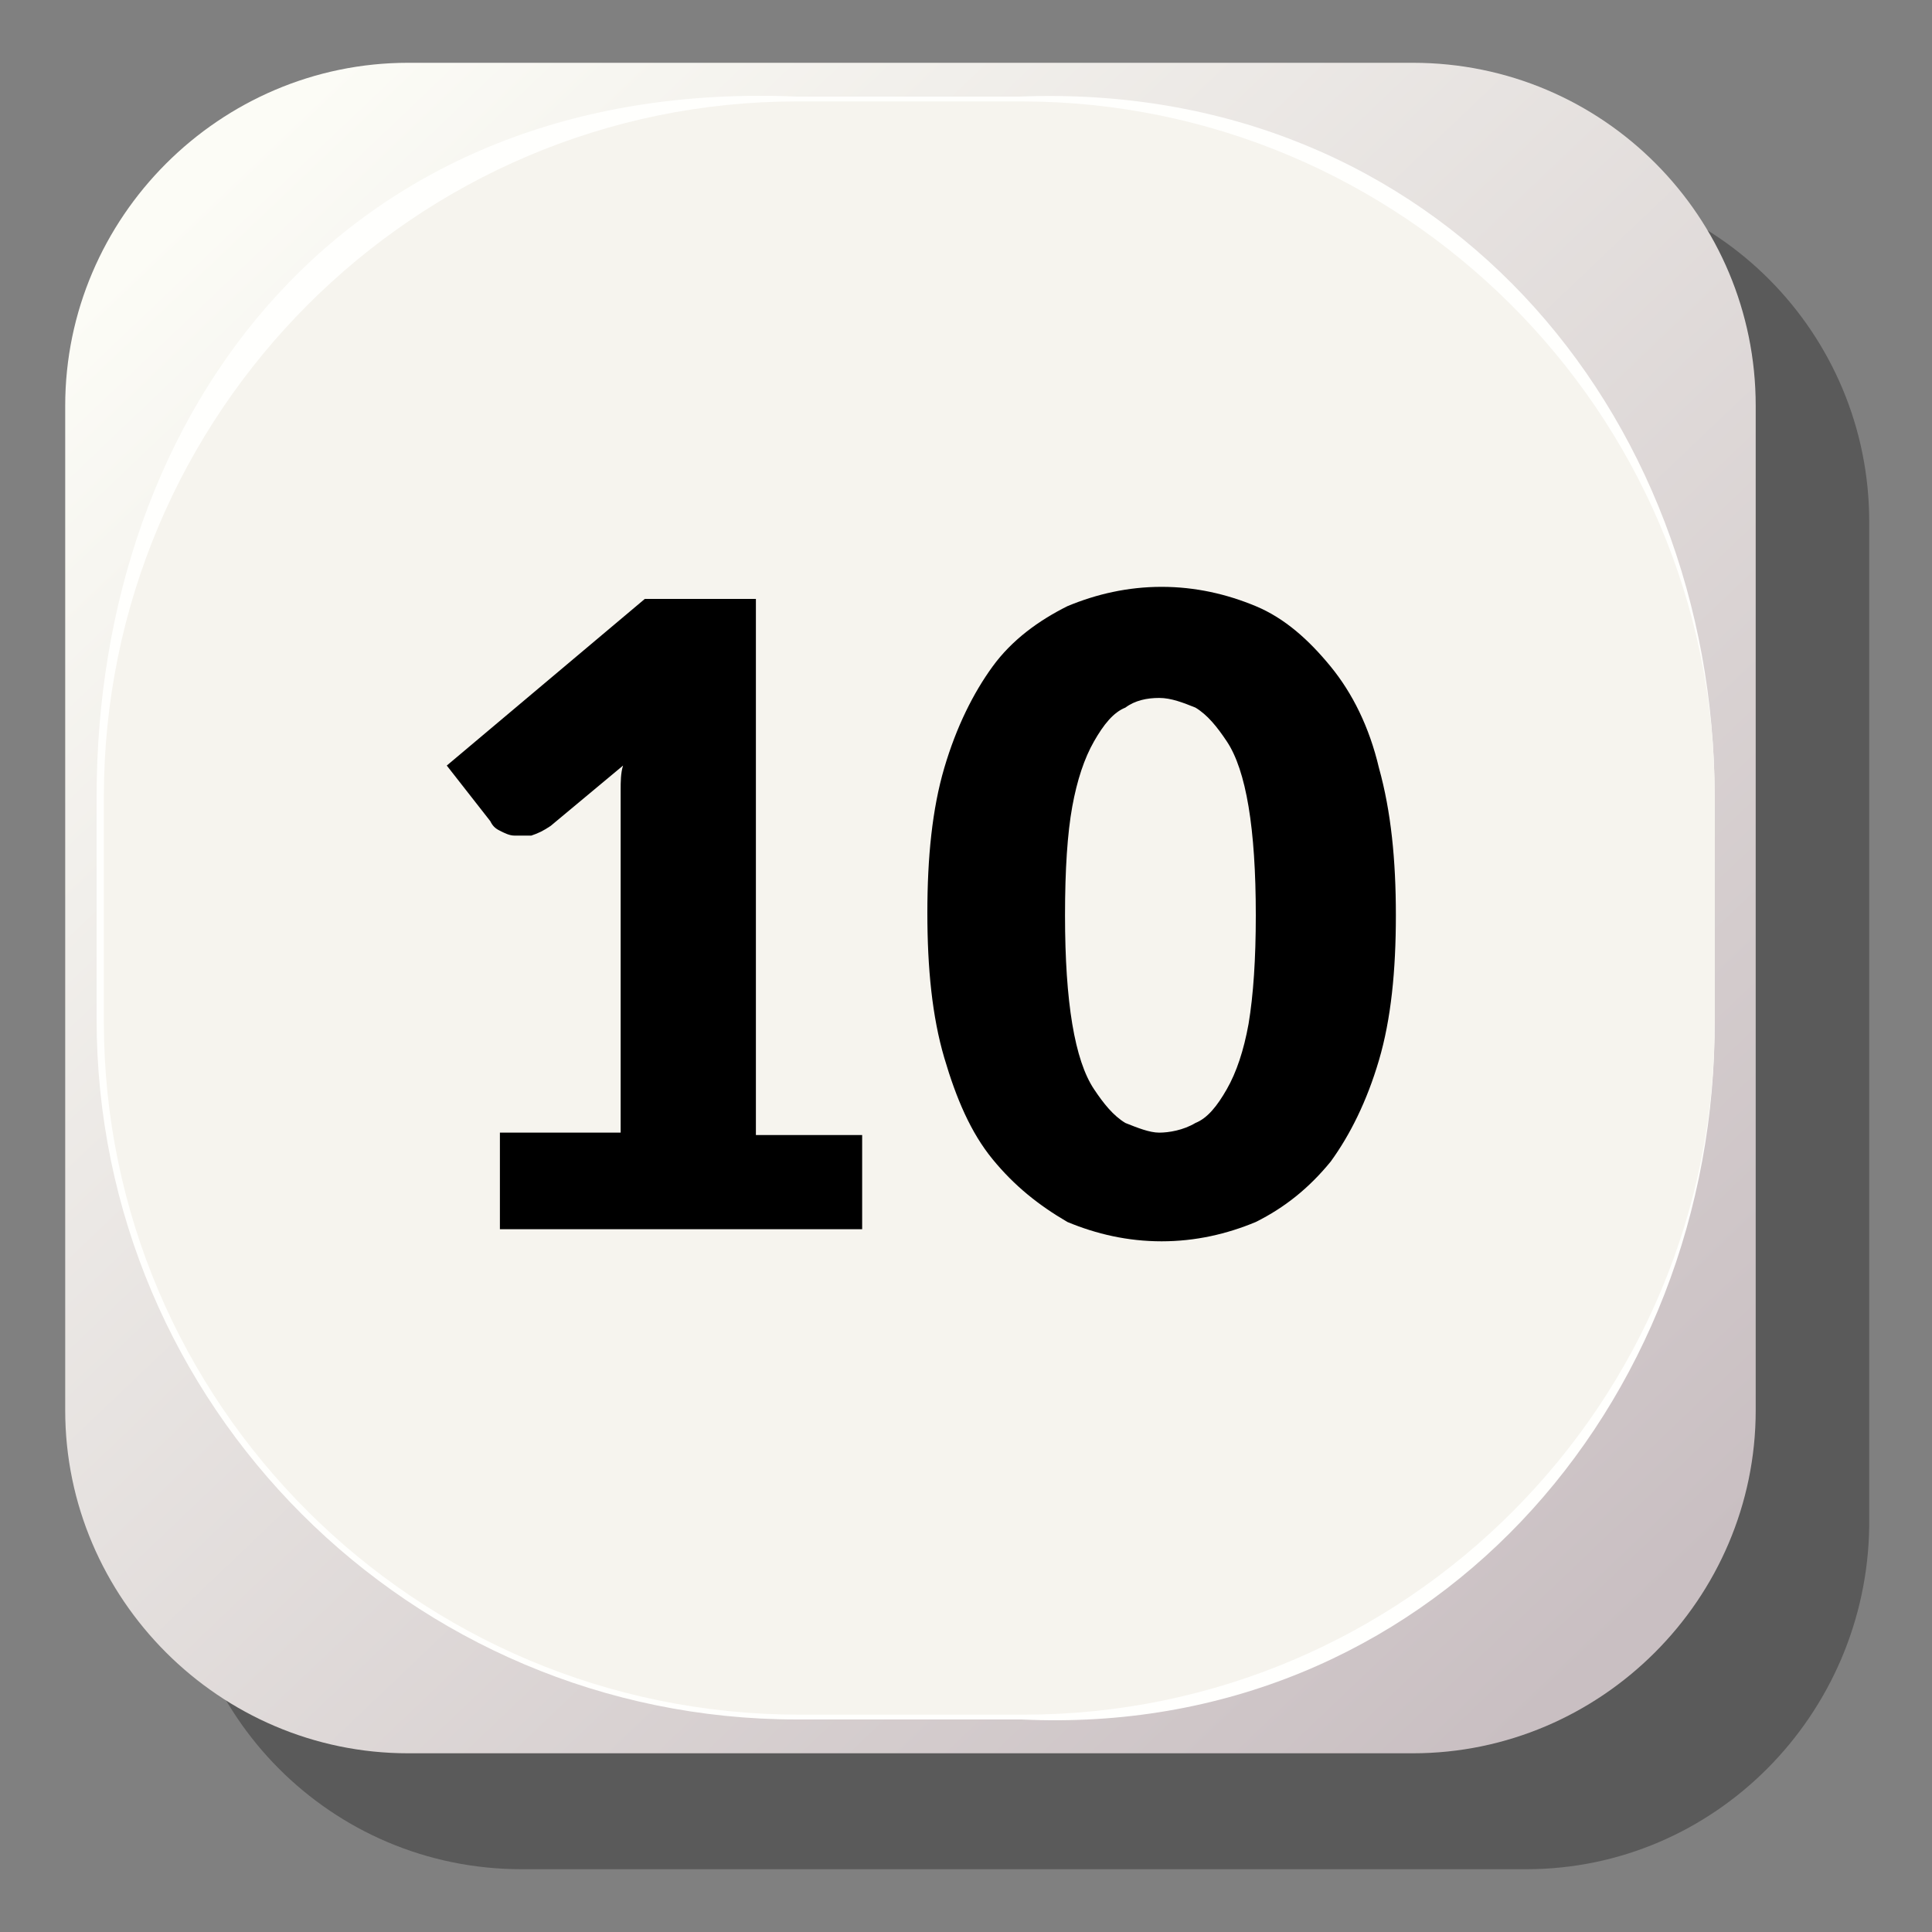 <?xml version="1.0" encoding="utf-8"?>
<!-- Generator: Adobe Illustrator 24.1.1, SVG Export Plug-In . SVG Version: 6.00 Build 0)  -->
<svg version="1.1" id="Layer_1" xmlns="http://www.w3.org/2000/svg" xmlns:xlink="http://www.w3.org/1999/xlink" x="0px" y="0px"
	 viewBox="0 0 80 80" style="enable-background:new 0 0 80 80;" xml:space="preserve">
<rect x="0" y="0" width="80" height="80" fill="#808080" stroke="none"/>
<style type="text/css">
	.st0{opacity:0.3;}
	.st1{fill:url(#SVGID_1_);}
	.st2{fill:#FFFFFD;}
	.st3{fill:#F6F4EE;}
	.st4{enable-background:new    ;}
</style>
<g>
	<g class="st0">
		<path d="M63.2,77.4H21.6c-7.9,0-14.2-6.4-14.2-14.2V21.6c0-7.9,6.4-14.2,14.2-14.2h41.6c7.9,0,14.2,6.4,14.2,14.2v41.6
			C77.3,71,71,77.4,63.2,77.4z"/>
	</g>
	<g>
		
			<linearGradient id="SVGID_1_" gradientUnits="userSpaceOnUse" x1="8.948" y1="38.62" x2="66.766" y2="-22.112" gradientTransform="matrix(1 0 0 -1 0 46)">
			<stop  offset="1.065558e-07" style="stop-color:#FCFCF6"/>
			<stop  offset="1" style="stop-color:#C9BFC2"/>
		</linearGradient>
		<path class="st1" d="M58.5,72.6H16.9c-7.8,0-14.2-6.4-14.2-14.2V16.8C2.7,9,9.1,2.6,16.9,2.6h41.6c7.9,0,14.2,6.4,14.2,14.2v41.6
			C72.7,66.2,66.3,72.6,58.5,72.6z"/>
		<path class="st2" d="M42.3,71.2H33c-16,0-29-13-29-29V33C4,17,14.3,3.2,33,4h9.2C59.5,3.3,71,17,71,33v9.2
			C71.1,58.2,59.1,72,42.3,71.2z"/>
		<path class="st3" d="M42.4,71h-9.3C17.2,71,4.3,58.1,4.3,42.3V33C4.3,17.1,17.2,4.2,33,4.2h9.3C58,4.2,71,17,71,32.9v9.3
			C71.1,58.1,58.2,71,42.4,71z"/>
		<g class="st4">
			<path d="M35.7,46.9v4H20.7v-4h5V33.7c0-0.3,0-0.7,0-1c0-0.3,0-0.7,0.1-1l-3,2.5c-0.3,0.2-0.5,0.3-0.8,0.4c-0.3,0-0.5,0-0.7,0
				s-0.4-0.1-0.6-0.2c-0.2-0.1-0.3-0.2-0.4-0.4l-1.8-2.3l8.2-6.9h4.6v22.2H35.7z"/>
			<path d="M57.8,37.9c0,2.3-0.2,4.3-0.7,6c-0.5,1.7-1.2,3.1-2,4.2c-0.9,1.1-1.9,1.9-3.1,2.5c-1.2,0.5-2.5,0.8-3.9,0.8
				c-1.4,0-2.7-0.3-3.9-0.8C43,49.9,42,49.1,41.1,48c-0.9-1.1-1.5-2.5-2-4.2c-0.5-1.7-0.7-3.7-0.7-6s0.2-4.3,0.7-6
				c0.5-1.7,1.2-3.1,2-4.2s1.9-1.9,3.1-2.5c1.2-0.5,2.5-0.8,3.9-0.8c1.4,0,2.7,0.3,3.9,0.8c1.2,0.5,2.2,1.4,3.1,2.5s1.6,2.5,2,4.2
				C57.6,33.6,57.8,35.6,57.8,37.9z M52,37.9c0-1.8-0.1-3.3-0.3-4.5s-0.5-2.1-0.9-2.7s-0.8-1.1-1.3-1.4c-0.5-0.2-1-0.4-1.5-0.4
				s-1,0.1-1.4,0.4c-0.5,0.2-0.9,0.7-1.3,1.4s-0.7,1.6-0.9,2.7s-0.3,2.6-0.3,4.5c0,1.8,0.1,3.3,0.3,4.5c0.2,1.2,0.5,2.1,0.9,2.7
				s0.8,1.1,1.3,1.4c0.5,0.2,1,0.4,1.4,0.4s1-0.1,1.5-0.4c0.5-0.2,0.9-0.7,1.3-1.4s0.7-1.6,0.9-2.7C51.9,41.2,52,39.7,52,37.9z"/>
		</g>
	</g>
</g>
</svg>
